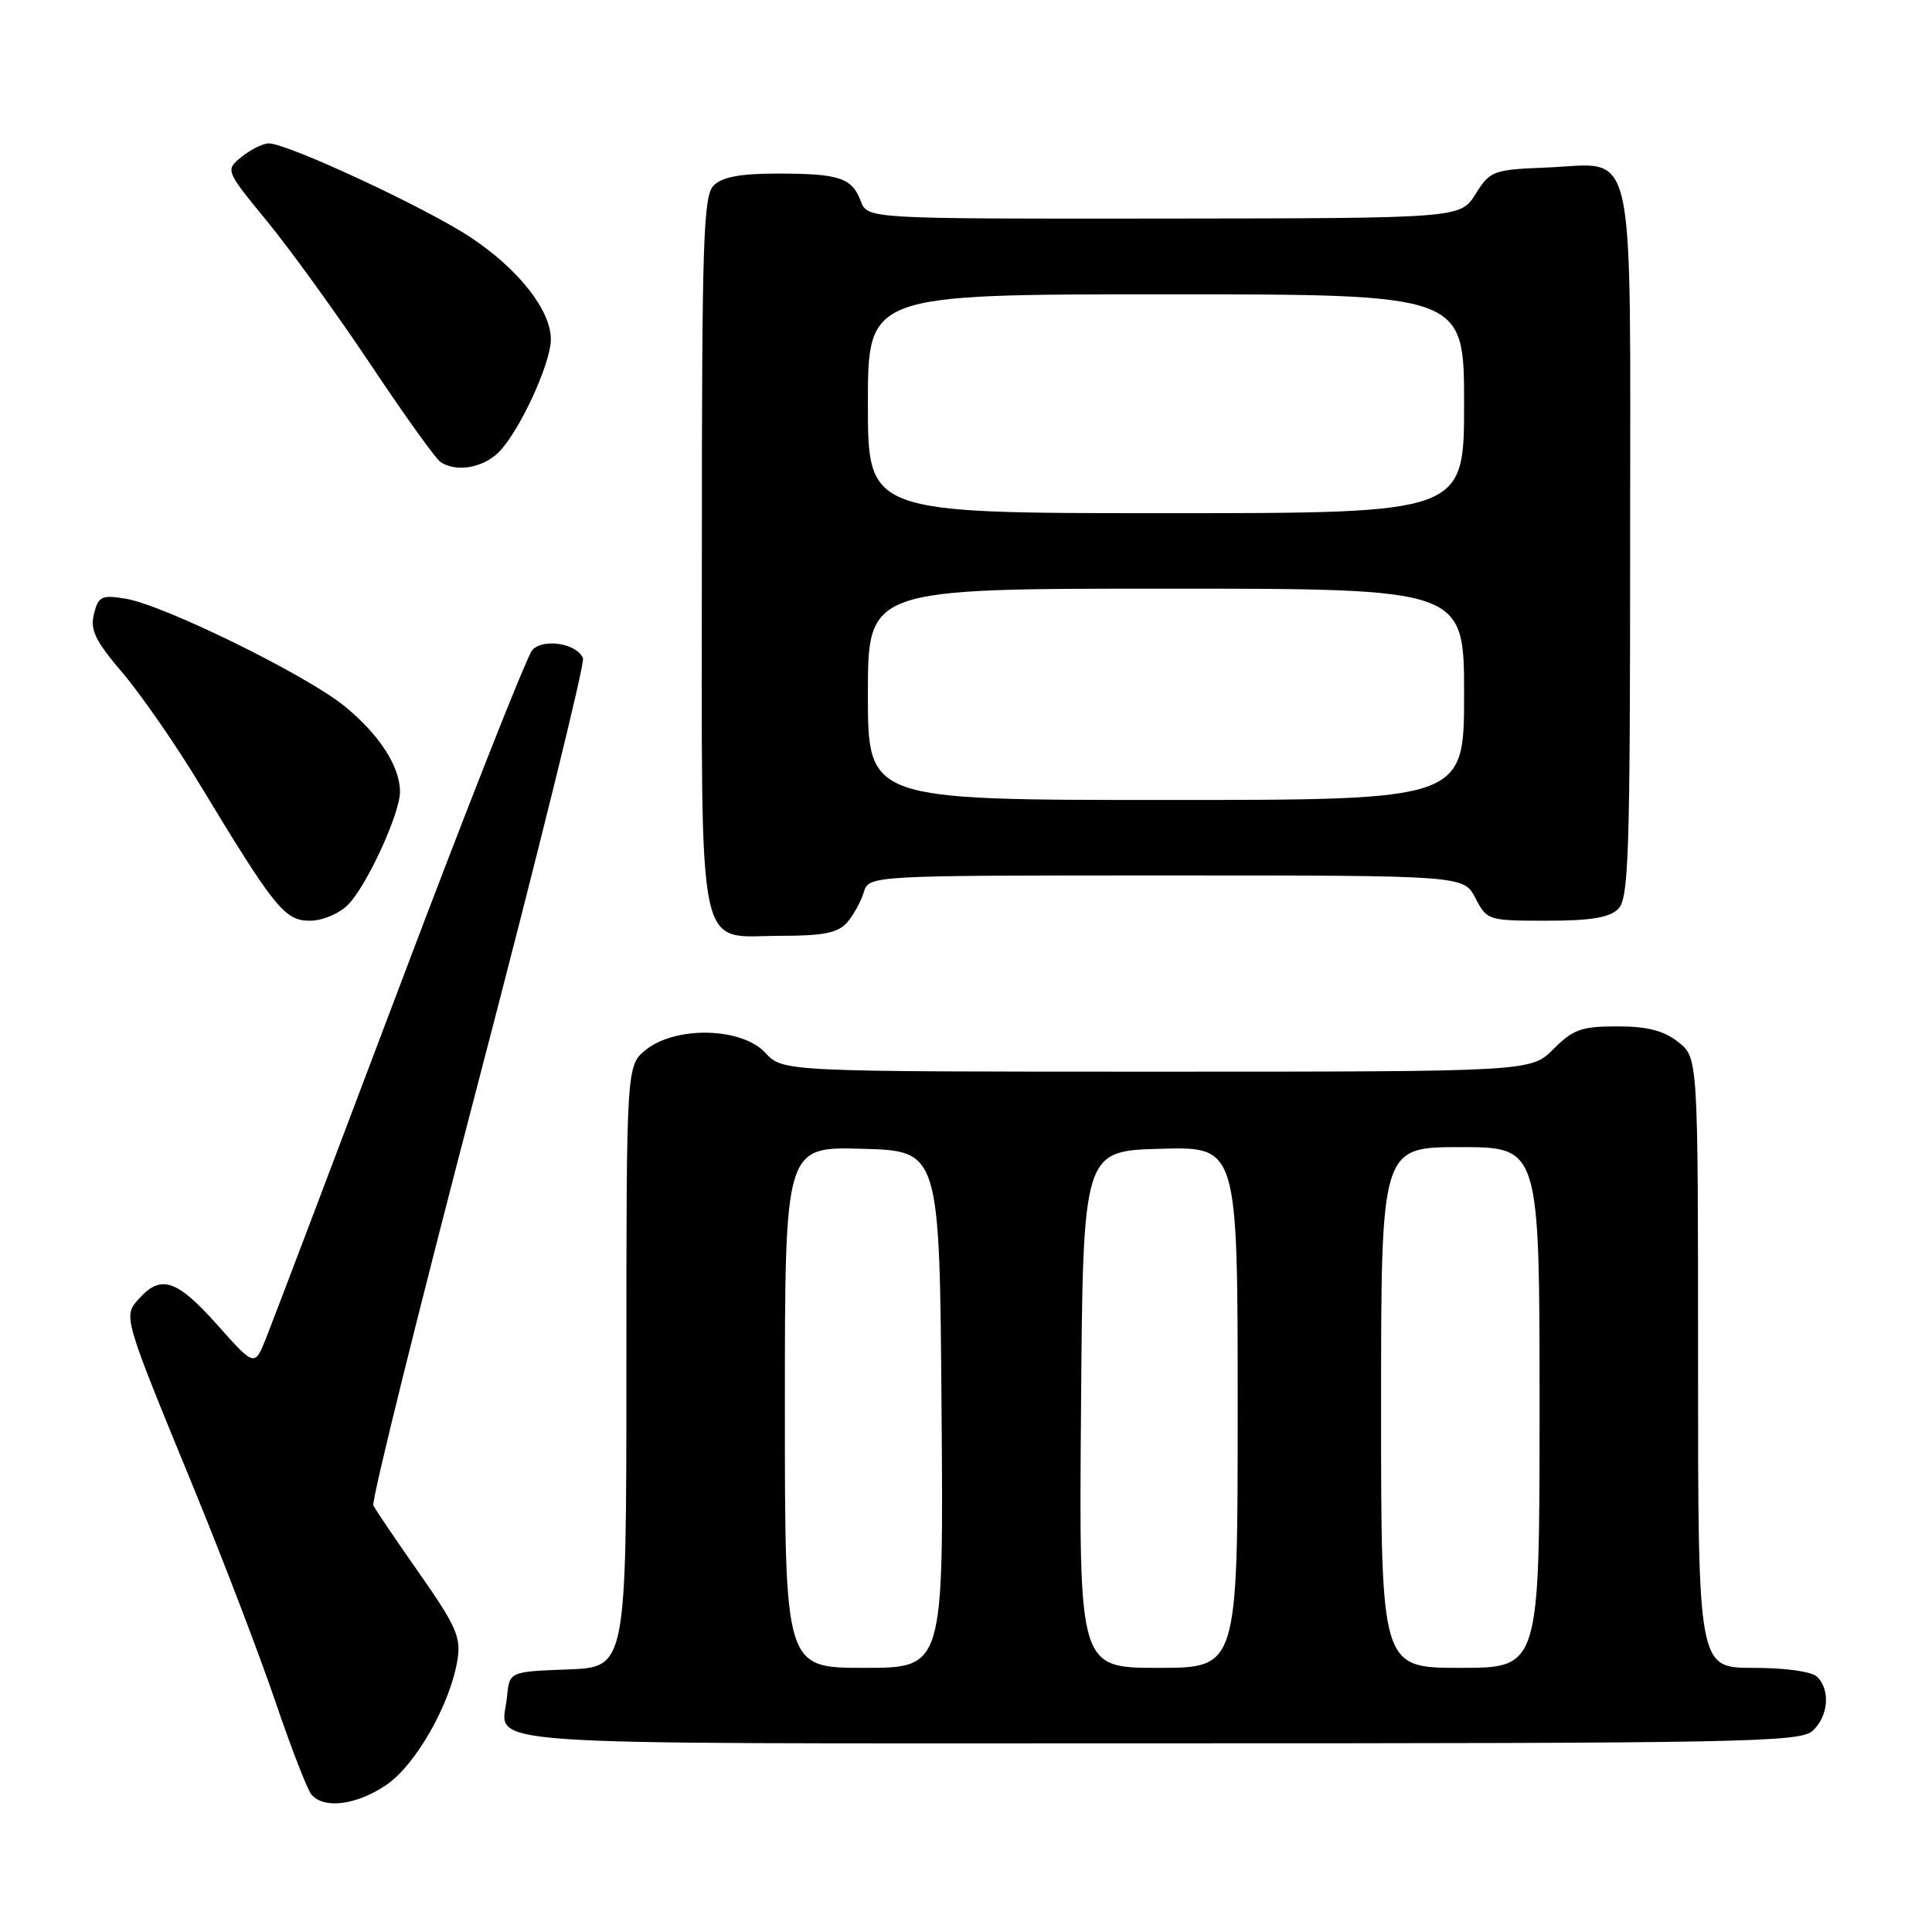 <?xml version="1.0" encoding="UTF-8" standalone="no"?>
<!DOCTYPE svg PUBLIC "-//W3C//DTD SVG 1.1//EN" "http://www.w3.org/Graphics/SVG/1.1/DTD/svg11.dtd" >
<svg xmlns="http://www.w3.org/2000/svg" xmlns:xlink="http://www.w3.org/1999/xlink" version="1.1" viewBox="0 0 256 256">
 <g >
 <path fill="currentColor"
d=" M 51.18 236.52 C 55.09 233.86 59.67 225.82 60.62 219.92 C 61.10 216.95 60.44 215.44 55.58 208.50 C 52.49 204.10 49.75 200.04 49.47 199.48 C 49.19 198.92 55.44 173.72 63.35 143.48 C 71.26 113.24 77.51 87.93 77.25 87.24 C 76.52 85.28 72.02 84.53 70.54 86.12 C 69.84 86.88 61.95 106.85 53.02 130.50 C 44.09 154.15 36.10 175.21 35.26 177.30 C 33.74 181.11 33.74 181.11 28.79 175.55 C 23.47 169.58 21.35 168.85 18.49 172.01 C 16.29 174.44 16.17 174.05 25.80 197.50 C 29.63 206.85 34.45 219.45 36.50 225.50 C 38.56 231.55 40.69 237.06 41.24 237.75 C 42.84 239.75 47.24 239.20 51.18 236.52 Z  M 240.17 229.35 C 242.26 227.45 242.57 223.97 240.80 222.20 C 240.09 221.49 236.64 221.00 232.30 221.00 C 225.00 221.00 225.00 221.00 225.00 180.57 C 225.00 140.15 225.00 140.15 222.37 138.07 C 220.43 136.55 218.28 136.00 214.29 136.00 C 209.57 136.00 208.44 136.40 205.85 139.00 C 202.85 142.00 202.85 142.00 153.29 142.00 C 103.73 142.00 103.73 142.00 101.41 139.50 C 98.31 136.15 89.65 135.91 85.63 139.07 C 83.00 141.15 83.00 141.15 83.00 181.03 C 83.00 220.92 83.00 220.92 75.25 221.21 C 67.50 221.50 67.50 221.50 67.18 224.85 C 66.54 231.50 59.59 231.00 153.14 231.00 C 231.02 231.00 238.50 230.86 240.17 229.35 Z  M 112.23 122.25 C 113.07 121.29 114.07 119.49 114.45 118.25 C 115.13 116.00 115.13 116.00 154.54 116.00 C 193.95 116.00 193.95 116.00 195.50 119.00 C 197.03 121.95 197.18 122.00 204.95 122.00 C 210.81 122.00 213.27 121.59 214.43 120.43 C 215.81 119.04 216.00 113.27 216.00 72.08 C 216.00 17.36 216.97 21.72 204.89 22.20 C 197.82 22.49 197.45 22.63 195.52 25.71 C 193.50 28.92 193.50 28.92 154.23 28.96 C 114.95 29.00 114.95 29.00 114.05 26.64 C 112.88 23.55 111.22 23.00 102.99 23.00 C 98.10 23.00 95.69 23.45 94.57 24.57 C 93.19 25.96 93.00 31.76 93.00 73.24 C 93.00 128.21 92.13 124.00 103.50 124.00 C 109.10 124.00 111.03 123.61 112.23 122.25 Z  M 46.10 119.90 C 48.57 117.43 53.00 107.82 53.00 104.92 C 53.00 101.57 50.28 97.36 45.69 93.60 C 40.62 89.45 21.67 80.14 16.60 79.32 C 13.46 78.81 13.03 79.02 12.45 81.35 C 11.92 83.47 12.62 84.92 16.29 89.22 C 18.75 92.12 23.36 98.78 26.51 104.00 C 36.39 120.34 37.73 122.00 41.05 122.00 C 42.71 122.00 44.92 121.08 46.10 119.90 Z  M 66.09 59.91 C 68.82 57.18 72.98 48.18 72.99 44.98 C 73.01 41.13 68.72 35.67 62.36 31.45 C 56.48 27.55 38.11 19.00 35.61 19.00 C 34.85 19.00 33.24 19.80 32.03 20.77 C 29.84 22.55 29.84 22.55 35.44 29.38 C 38.52 33.14 44.69 41.68 49.15 48.36 C 53.60 55.04 57.76 60.83 58.38 61.23 C 60.48 62.61 63.99 62.01 66.09 59.91 Z  M 104.00 186.47 C 104.00 151.93 104.00 151.93 114.25 152.22 C 124.50 152.50 124.50 152.50 124.76 186.75 C 125.03 221.00 125.03 221.00 114.51 221.00 C 104.00 221.00 104.00 221.00 104.00 186.47 Z  M 143.24 186.75 C 143.50 152.50 143.50 152.50 153.75 152.22 C 164.00 151.93 164.00 151.93 164.00 186.47 C 164.00 221.00 164.00 221.00 153.49 221.00 C 142.97 221.00 142.97 221.00 143.24 186.75 Z  M 183.00 186.50 C 183.00 152.00 183.00 152.00 193.50 152.00 C 204.00 152.00 204.00 152.00 204.00 186.50 C 204.00 221.00 204.00 221.00 193.50 221.00 C 183.00 221.00 183.00 221.00 183.00 186.50 Z  M 115.00 92.00 C 115.00 78.00 115.00 78.00 154.50 78.00 C 194.00 78.00 194.00 78.00 194.00 92.00 C 194.00 106.00 194.00 106.00 154.50 106.00 C 115.00 106.00 115.00 106.00 115.00 92.00 Z  M 115.00 53.50 C 115.00 39.00 115.00 39.00 154.50 39.00 C 194.00 39.00 194.00 39.00 194.00 53.50 C 194.00 68.00 194.00 68.00 154.50 68.00 C 115.00 68.00 115.00 68.00 115.00 53.50 Z "/>
</g>
</svg>